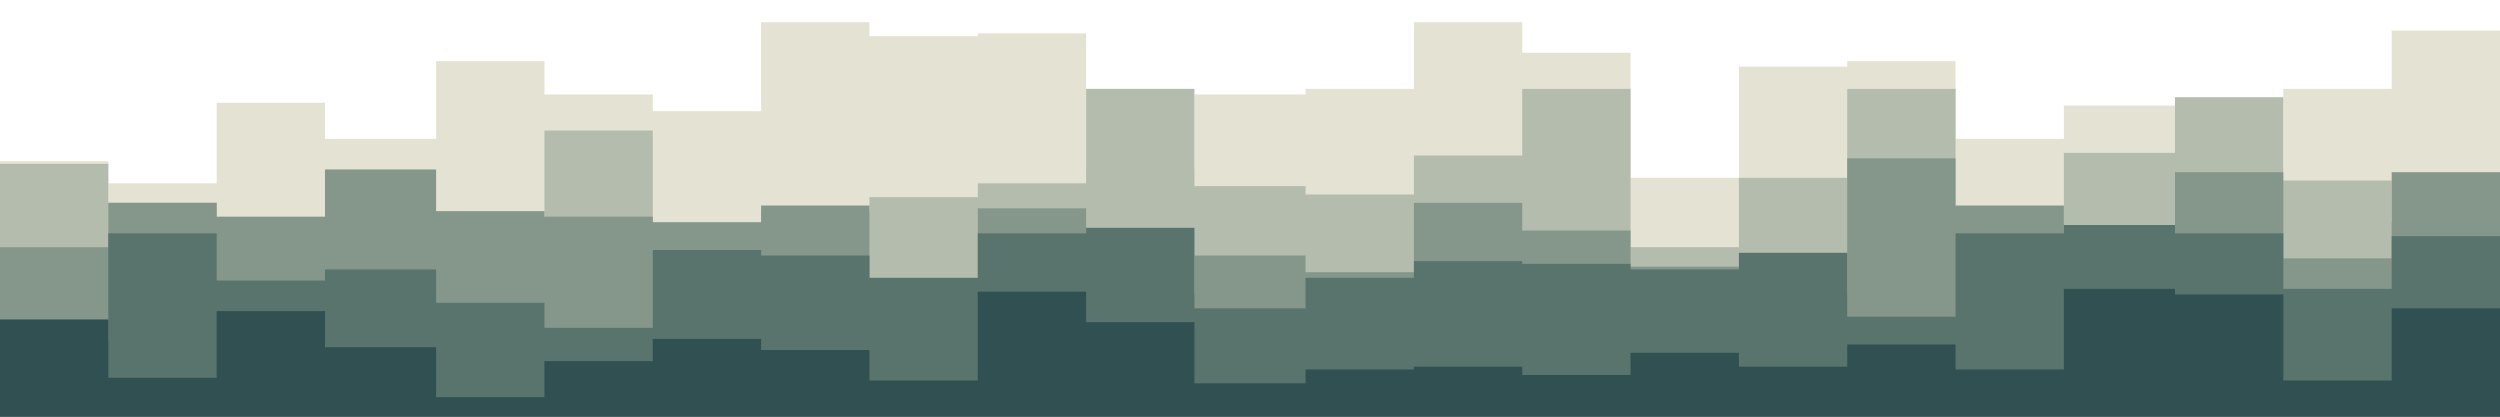 <svg id="visual" viewBox="0 0 900 150" width="900" height="150" xmlns="http://www.w3.org/2000/svg" xmlns:xlink="http://www.w3.org/1999/xlink" version="1.1"><path d="M0 58L39 58L39 66L78 66L78 37L117 37L117 50L157 50L157 22L196 22L196 34L235 34L235 40L274 40L274 8L313 8L313 13L352 13L352 12L391 12L391 61L430 61L430 34L470 34L470 32L509 32L509 8L548 8L548 19L587 19L587 64L626 64L626 24L665 24L665 22L704 22L704 50L743 50L743 38L783 38L783 69L822 69L822 32L861 32L861 11L900 11L900 25L900 151L900 151L861 151L861 151L822 151L822 151L783 151L783 151L743 151L743 151L704 151L704 151L665 151L665 151L626 151L626 151L587 151L587 151L548 151L548 151L509 151L509 151L470 151L470 151L430 151L430 151L391 151L391 151L352 151L352 151L313 151L313 151L274 151L274 151L235 151L235 151L196 151L196 151L157 151L157 151L117 151L117 151L78 151L78 151L39 151L39 151L0 151Z" fill="#e4e3d3"></path><path d="M0 59L39 59L39 73L78 73L78 89L117 89L117 80L157 80L157 88L196 88L196 47L235 47L235 86L274 86L274 76L313 76L313 71L352 71L352 66L391 66L391 32L430 32L430 67L470 67L470 70L509 70L509 56L548 56L548 32L587 32L587 89L626 89L626 64L665 64L665 32L704 32L704 81L743 81L743 55L783 55L783 35L822 35L822 65L861 65L861 80L900 80L900 75L900 151L900 151L861 151L861 151L822 151L822 151L783 151L783 151L743 151L743 151L704 151L704 151L665 151L665 151L626 151L626 151L587 151L587 151L548 151L548 151L509 151L509 151L470 151L470 151L430 151L430 151L391 151L391 151L352 151L352 151L313 151L313 151L274 151L274 151L235 151L235 151L196 151L196 151L157 151L157 151L117 151L117 151L78 151L78 151L39 151L39 151L0 151Z" fill="#b4bcad"></path><path d="M0 89L39 89L39 73L78 73L78 78L117 78L117 61L157 61L157 76L196 76L196 78L235 78L235 80L274 80L274 74L313 74L313 102L352 102L352 75L391 75L391 106L430 106L430 92L470 92L470 98L509 98L509 73L548 73L548 83L587 83L587 96L626 96L626 106L665 106L665 57L704 57L704 74L743 74L743 95L783 95L783 62L822 62L822 93L861 93L861 62L900 62L900 56L900 151L900 151L861 151L861 151L822 151L822 151L783 151L783 151L743 151L743 151L704 151L704 151L665 151L665 151L626 151L626 151L587 151L587 151L548 151L548 151L509 151L509 151L470 151L470 151L430 151L430 151L391 151L391 151L352 151L352 151L313 151L313 151L274 151L274 151L235 151L235 151L196 151L196 151L157 151L157 151L117 151L117 151L78 151L78 151L39 151L39 151L0 151Z" fill="#85978b"></path><path d="M0 122L39 122L39 84L78 84L78 101L117 101L117 97L157 97L157 109L196 109L196 118L235 118L235 90L274 90L274 92L313 92L313 100L352 100L352 84L391 84L391 82L430 82L430 111L470 111L470 100L509 100L509 94L548 94L548 95L587 95L587 97L626 97L626 91L665 91L665 114L704 114L704 84L743 84L743 81L783 81L783 84L822 84L822 104L861 104L861 85L900 85L900 87L900 151L900 151L861 151L861 151L822 151L822 151L783 151L783 151L743 151L743 151L704 151L704 151L665 151L665 151L626 151L626 151L587 151L587 151L548 151L548 151L509 151L509 151L470 151L470 151L430 151L430 151L391 151L391 151L352 151L352 151L313 151L313 151L274 151L274 151L235 151L235 151L196 151L196 151L157 151L157 151L117 151L117 151L78 151L78 151L39 151L39 151L0 151Z" fill="#59736d"></path><path d="M0 115L39 115L39 136L78 136L78 112L117 112L117 125L157 125L157 143L196 143L196 130L235 130L235 122L274 122L274 126L313 126L313 137L352 137L352 105L391 105L391 116L430 116L430 138L470 138L470 133L509 133L509 132L548 132L548 135L587 135L587 127L626 127L626 132L665 132L665 124L704 124L704 133L743 133L743 104L783 104L783 106L822 106L822 137L861 137L861 111L900 111L900 116L900 151L900 151L861 151L861 151L822 151L822 151L783 151L783 151L743 151L743 151L704 151L704 151L665 151L665 151L626 151L626 151L587 151L587 151L548 151L548 151L509 151L509 151L470 151L470 151L430 151L430 151L391 151L391 151L352 151L352 151L313 151L313 151L274 151L274 151L235 151L235 151L196 151L196 151L157 151L157 151L117 151L117 151L78 151L78 151L39 151L39 151L0 151Z" fill="#315052"></path></svg>